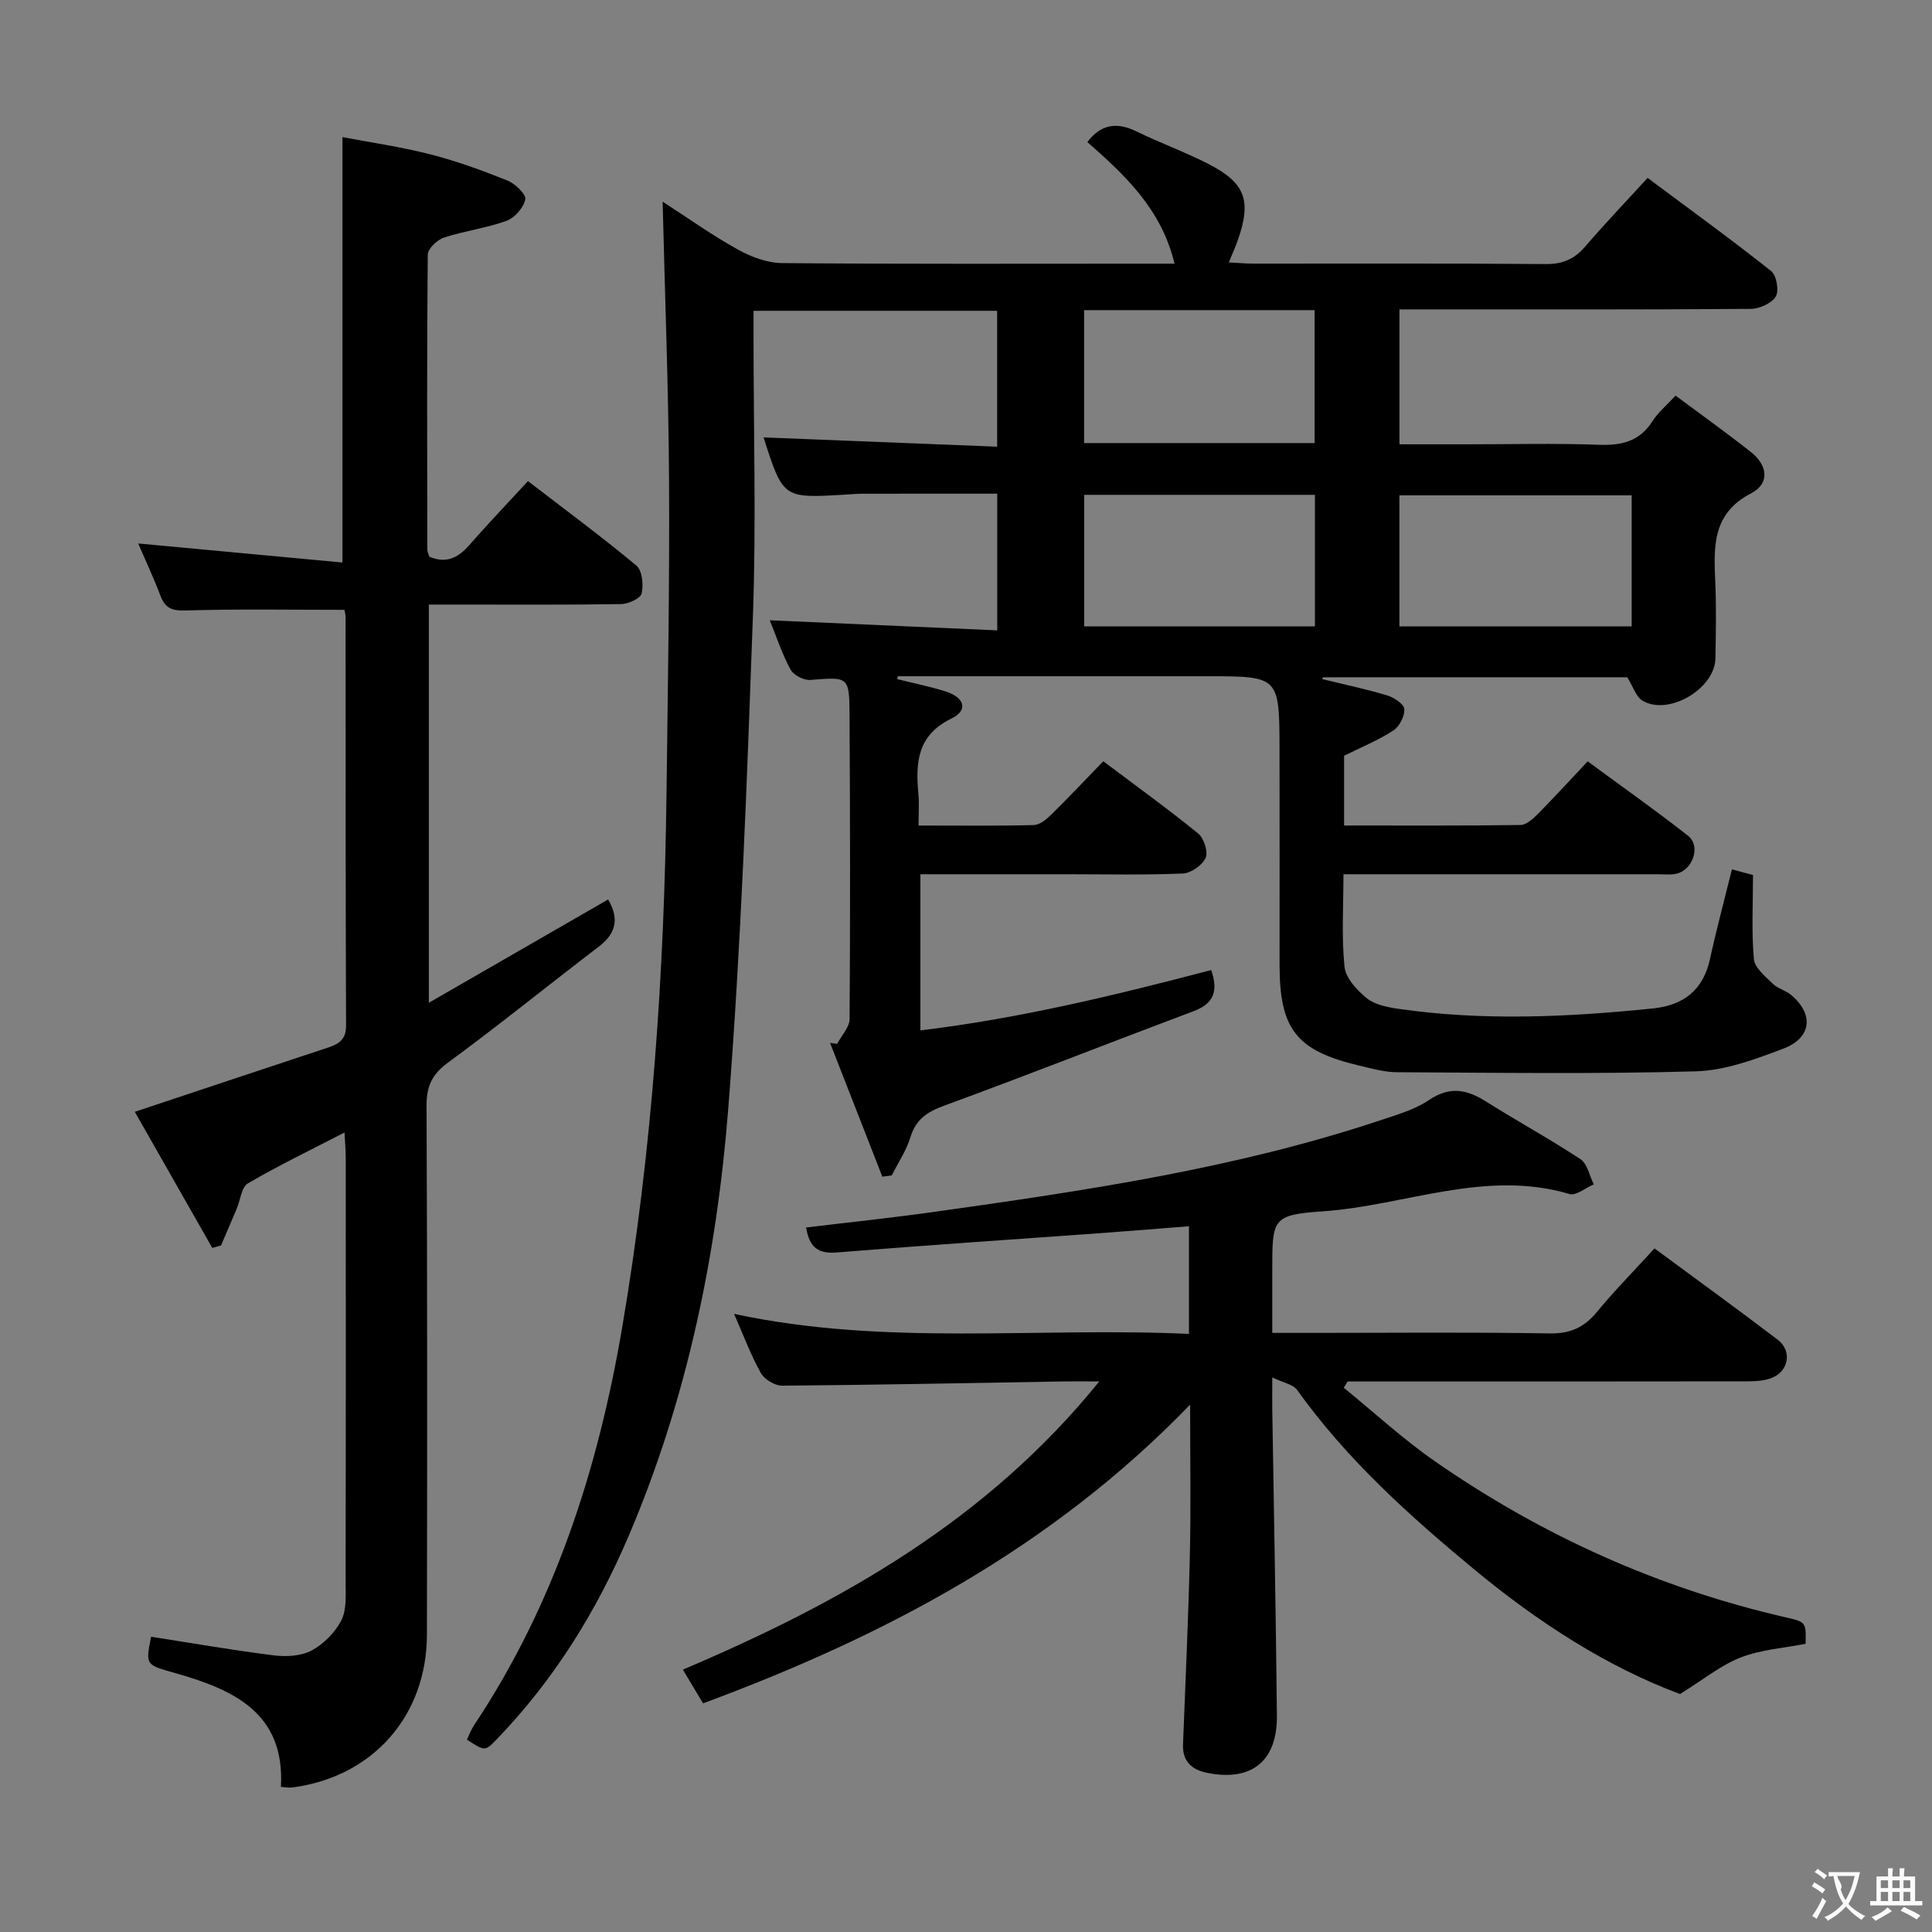 <svg enable-background="new 0 0 400 400" viewBox="0 0 400 400" xmlns="http://www.w3.org/2000/svg"><rect x="0" y="0" width="400" height="400" fill="#808080" stroke="none"/><g fill="#010000"><path d="m185.79 140.61c3.31.83 6.66 1.5 9.91 2.52 4.05 1.27 4.81 3.93 1.28 5.64-7.15 3.48-7.43 9.2-6.83 15.71.18 1.94.03 3.92.03 6.44 8.29 0 16.08.1 23.85-.1 1.24-.03 2.65-1.2 3.64-2.18 3.56-3.5 6.98-7.14 10.75-11.03 6.77 5.09 13.36 9.84 19.65 14.96 1.19.97 2.1 3.8 1.54 5.04-.69 1.53-3.03 3.17-4.72 3.24-7.99.34-15.99.15-23.99.15-9.99 0-19.98 0-30.34 0v32.33c20.52-2.46 40.37-7.29 60.21-12.49 1.46 4.27.61 6.91-3.59 8.49-17.24 6.47-34.37 13.24-51.67 19.57-3.56 1.3-5.89 2.85-7.03 6.58-.84 2.76-2.54 5.26-3.85 7.87-.65.09-1.3.18-1.95.27-3.61-9.23-7.22-18.46-10.82-27.69.49.06.97.13 1.46.19.9-1.71 2.56-3.42 2.58-5.14.15-21 .11-42-.01-63-.05-7.94-.21-7.84-8.09-7.21-1.35.11-3.48-.96-4.11-2.12-1.74-3.17-2.87-6.67-4.32-10.23 15.78.7 31.24 1.39 47.1 2.09 0-9.71 0-18.61 0-28.3-9.23 0-18.49-.01-27.74.01-1.33 0-2.66.12-3.99.2-12.62.74-12.62.74-16.65-11.86 16.01.64 31.98 1.27 48.36 1.92 0-9.77 0-18.81 0-28.13-16.74 0-33.31 0-50.44 0v5.53c0 19.17.56 38.35-.12 57.49-1.23 34.07-2.44 68.17-5.11 102.14-2.39 30.37-8.54 60.14-20.59 88.42-6.66 15.63-15.45 29.81-27.26 42.08-2.51 2.61-2.51 2.61-6.25.16.46-.95.83-2.02 1.43-2.92 16.71-25.09 25.72-53.08 30.72-82.5 6.2-36.48 8.7-73.29 9.16-110.26.27-21.65.65-43.3.53-64.95-.11-18.96-.85-37.91-1.33-57.79 5.43 3.51 10.34 7.02 15.59 9.92 2.76 1.53 6.1 2.78 9.2 2.8 25.16.22 50.33.12 75.5.12h5.69c-2.68-11.28-10.26-18.33-18.05-25.18 2.82-3.71 6.1-4.18 10.13-2.22 4.92 2.4 10.1 4.27 14.97 6.77 7.69 3.95 8.95 7.64 6 15.92-.48 1.36-1.08 2.67-1.81 4.45 1.96.1 3.57.25 5.17.25 20.17.02 40.33-.08 60.5.09 3.51.03 5.92-1.06 8.15-3.66 3.99-4.66 8.25-9.09 12.89-14.18 8.7 6.49 17.28 12.71 25.58 19.29 1.12.89 1.67 4.09.95 5.28-.87 1.42-3.39 2.54-5.21 2.55-22.33.17-44.67.11-67 .11-1.79 0-3.59 0-5.7 0v27.93h13.87c9.17 0 18.34-.24 27.5.1 4.71.17 8.38-.74 11.03-4.91 1.14-1.79 2.87-3.21 4.77-5.27 5.25 3.91 10.52 7.67 15.59 11.67 3.41 2.69 4.06 6.47.04 8.56-8.21 4.26-7.71 11.29-7.4 18.66.22 5.16.11 10.33.02 15.5-.11 6.28-9.64 11.95-15.06 8.79-1.39-.81-2-2.98-3.19-4.87-20.62 0-41.85 0-63.07 0-.01.13-.03.26-.04.39 4.47 1.09 8.98 2.04 13.38 3.36 1.42.43 3.49 1.78 3.57 2.83.1 1.46-1.01 3.63-2.28 4.45-3.18 2.05-6.73 3.5-10.19 5.22v14.44c12.31 0 24.42.07 36.52-.1 1.23-.02 2.62-1.3 3.62-2.31 3.39-3.43 6.64-6.99 10.29-10.87 7.29 5.37 14.19 10.22 20.81 15.43 2.65 2.09.99 7.05-2.43 7.83-1.27.29-2.65.11-3.99.11-19.67 0-39.33 0-59 0-1.8 0-3.61 0-5.95 0 0 6.64-.42 12.96.22 19.17.24 2.34 2.58 4.86 4.61 6.5 1.68 1.35 4.26 1.86 6.51 2.19 17.57 2.55 35.14 1.72 52.71-.07 6.31-.64 10.42-3.76 11.83-10.22 1.34-6.14 2.98-12.22 4.55-18.58 1.44.39 3 .81 4.36 1.17 0 5.95-.32 11.71.18 17.39.16 1.81 2.35 3.58 3.88 5.09 1.03 1.02 2.66 1.39 3.8 2.33 4.78 3.96 4.32 8.9-1.58 11.14-5.83 2.21-12.05 4.53-18.16 4.7-20.61.58-41.24.29-61.86.18-2.61-.01-5.24-.77-7.82-1.38-12.97-3.07-16.46-7.52-16.46-20.83 0-15 .02-30-.01-45-.03-14.64-.19-14.77-14.58-14.77-21.49 0-42.98 0-64.47 0-.02.19-.05.39-.07.6zm38.66-76.4v27.52h47.72c0-9.31 0-18.35 0-27.52-16.04 0-31.66 0-47.72 0zm47.79 38.24c-16.1 0-31.85 0-47.77 0v27.24h47.77c0-9.24 0-18.15 0-27.24zm65.58.11c-16.3 0-32.12 0-48.09 0v27.13h48.09c0-9.08 0-17.84 0-27.13z"/><path d="m263.41 285.18c0 3.04-.02 4.83 0 6.63.33 21.14.75 42.27.96 63.41.09 9.45-5.3 13.71-14.53 11.81-3.11-.64-5.04-2.38-4.91-5.86.5-13.13 1.12-26.25 1.42-39.39.23-9.91.05-19.84.05-30.96-28.84 29.82-63.4 47.97-100.84 61.84-1.46-2.44-2.71-4.53-4.18-6.98 32.78-13.92 62.93-30.87 86.21-59.67-3.07 0-5.16-.03-7.25 0-19.47.33-38.94.72-58.41.88-1.51.01-3.68-1.31-4.42-2.64-2.09-3.75-3.6-7.83-5.53-12.23 31.29 6.75 62.6 2.7 94.18 4.15 0-7.54 0-14.58 0-22.29-5.95.47-11.84.96-17.74 1.39-18.4 1.33-36.81 2.55-55.19 4.04-3.78.31-5.63-.97-6.34-5.17 8.86-1.07 17.67-1.99 26.44-3.22 31.23-4.39 62.43-8.97 92.49-18.99 3.46-1.15 7.13-2.21 10.09-4.21 4.27-2.88 7.79-2.16 11.74.33 6.47 4.08 13.2 7.74 19.57 11.95 1.44.95 1.86 3.44 2.76 5.21-1.69.71-3.66 2.4-5.02 2-17.52-5.19-34.12 2.43-51.16 3.59-10.45.71-10.39 1.61-10.39 12.22v12.94h8.4c16.33 0 32.66-.17 48.98.11 4.27.07 7.15-1.2 9.8-4.41 3.69-4.47 7.78-8.61 11.96-13.19 8.69 6.42 17.17 12.56 25.5 18.9 3.05 2.32 2.31 6.58-1.32 7.95-1.64.62-3.56.67-5.36.67-25.83.04-51.65.03-77.48.03-1.63 0-3.25 0-4.88 0-.27.43-.53.87-.8 1.3 6.34 5.15 12.38 10.74 19.08 15.37 22.07 15.28 46.18 26.14 72.41 32.16 4.24.97 4.23 1.03 4.13 5.48-4.5.89-9.23 1.19-13.43 2.83-4.17 1.63-7.8 4.62-12.57 7.57-14.95-5.56-29.27-14.75-42.55-25.75-13.5-11.18-26.46-22.84-36.73-37.21-.83-1.16-2.82-1.47-5.14-2.59z"/><path d="m71.3 126.26c-11.3 0-22.09-.19-32.87.13-2.85.09-4.24-.48-5.22-3.07-1.38-3.65-3.05-7.2-4.6-10.8 14.34 1.34 28.16 2.63 42.29 3.94 0-29.62 0-58.32 0-88.07 5.73 1.09 12.03 1.99 18.17 3.56 5.45 1.39 10.79 3.34 16.01 5.44 1.59.64 3.87 2.84 3.67 3.9-.34 1.71-2.2 3.82-3.91 4.44-4.18 1.52-8.71 2.07-12.95 3.47-1.4.46-3.32 2.31-3.33 3.55-.19 20.33-.12 40.66-.09 60.99 0 .47.24.95.39 1.5 3.43 1.5 5.94.31 8.27-2.35 3.83-4.37 7.85-8.58 12.18-13.28 7.62 5.86 15.21 11.46 22.44 17.48 1.22 1.01 1.51 3.98 1.09 5.79-.24 1.03-2.75 2.16-4.25 2.19-11.33.18-22.66.1-33.99.1-1.81 0-3.62 0-5.81 0v82.44c12.7-7.32 24.81-14.3 37.11-21.38 2.17 3.68 1.9 6.83-1.85 9.7-10.44 7.97-20.65 16.25-31.23 24.02-3.35 2.45-4.53 4.89-4.51 9 .17 36.49.14 72.99.08 109.48-.03 16.85-11.24 29.49-27.9 31.65-.64.08-1.31-.06-2.33-.12.87-15.32-9.8-20.12-21.76-23.53-6.25-1.78-6.3-1.58-5.12-7.56 8.5 1.32 16.94 2.8 25.43 3.86 2.56.32 5.62.15 7.8-1.01 2.49-1.33 4.86-3.72 6.15-6.23 1.13-2.19.9-5.19.9-7.83.05-29.33.04-58.66.02-87.99 0-1.47-.14-2.93-.25-5.2-7.02 3.63-13.67 6.83-20.01 10.54-1.34.78-1.55 3.46-2.31 5.26-1.07 2.53-2.16 5.06-3.25 7.59-.6.17-1.21.34-1.81.51-5.42-9.52-10.84-19.04-16.04-28.18 13.65-4.54 26.66-8.9 39.7-13.2 2.35-.77 4.05-1.56 4.04-4.68-.12-28.16-.08-56.32-.1-84.49 0-.64-.2-1.28-.25-1.56z"/></g><path d="m377.9 391.2c-.2.3-.4.5-.6.8-.7-.6-1.4-1-2.2-1.5.2-.3.4-.5.5-.8.6.4 1.4.8 2.3 1.5zm-1.8 6.1c-.2-.2-.5-.4-.9-.6.4-.6.8-1.2 1.2-1.9s.7-1.3.9-1.9c.3.3.5.5.8.7-.7 1.3-1.4 2.6-2 3.7zm2.2-9c-.3.3-.5.5-.6.8-.6-.6-1.3-1.1-2-1.5.3-.3.5-.5.6-.7.6.5 1.3.9 2 1.4zm.3.2v-.9h2 4.5c-.3 1.3-.6 2.5-1 3.6s-.9 2.1-1.4 3c.4.5 1 1 1.6 1.4s1.2.8 1.9 1.1c-.3.2-.5.4-.8.8-.4-.3-1-.7-1.6-1.2s-1.2-1.1-1.6-1.6c-.5.6-1.1 1.1-1.7 1.6s-1.4.9-2.1 1.4c-.1-.3-.3-.5-.7-.8.6-.2 1.2-.5 1.9-1s1.4-1.1 2-1.8c-.5-.8-.9-1.6-1.2-2.5s-.6-2-.8-3.2c-.4.1-.7.1-1 .1zm2.5 2.7c.3 1 .7 1.7 1 2.2.3-.5.6-1.1 1-2s.6-1.9.9-3h-3.2-.4c.1.9 1.3 1.8.7 2.8z" fill="#fbfafa"/><path d="m396.5 388.5v1.5 3.6h1.5v.9c-.4 0-1 0-1.7 0h-7.9c-.5 0-.9 0-1.2 0v-.9h1.3v-3.5c0-.7 0-1.2 0-1.6h2.4c0-.8 0-1.4 0-1.7h1c0 .3-.1.8-.1 1.7h1.5c0-.8 0-1.4 0-1.7h1c0 .3-.1.9-.1 1.7zm-8.2 9.2c-.2-.3-.5-.5-.8-.8.8-.3 1.4-.6 1.9-.9s1-.7 1.4-1.1c.3.3.6.5.9.8-1.6 1-2.8 1.6-3.4 2zm2.6-6.8v-1.6h-1.5v1.6zm0 2.7v-1.9h-1.5v1.9zm2.4-2.7v-1.6h-1.5v1.6zm0 2.7v-1.9h-1.5v1.9zm.2 2 .7-.8c.4.2.9.5 1.6.8s1.3.7 1.8 1c-.3.3-.5.5-.8.8-.4-.3-1.5-1-3.3-1.8zm2-4.7v-1.6h-1.4v1.6zm0 2.7v-1.9h-1.4v1.9z" fill="#fbfafa"/></svg>